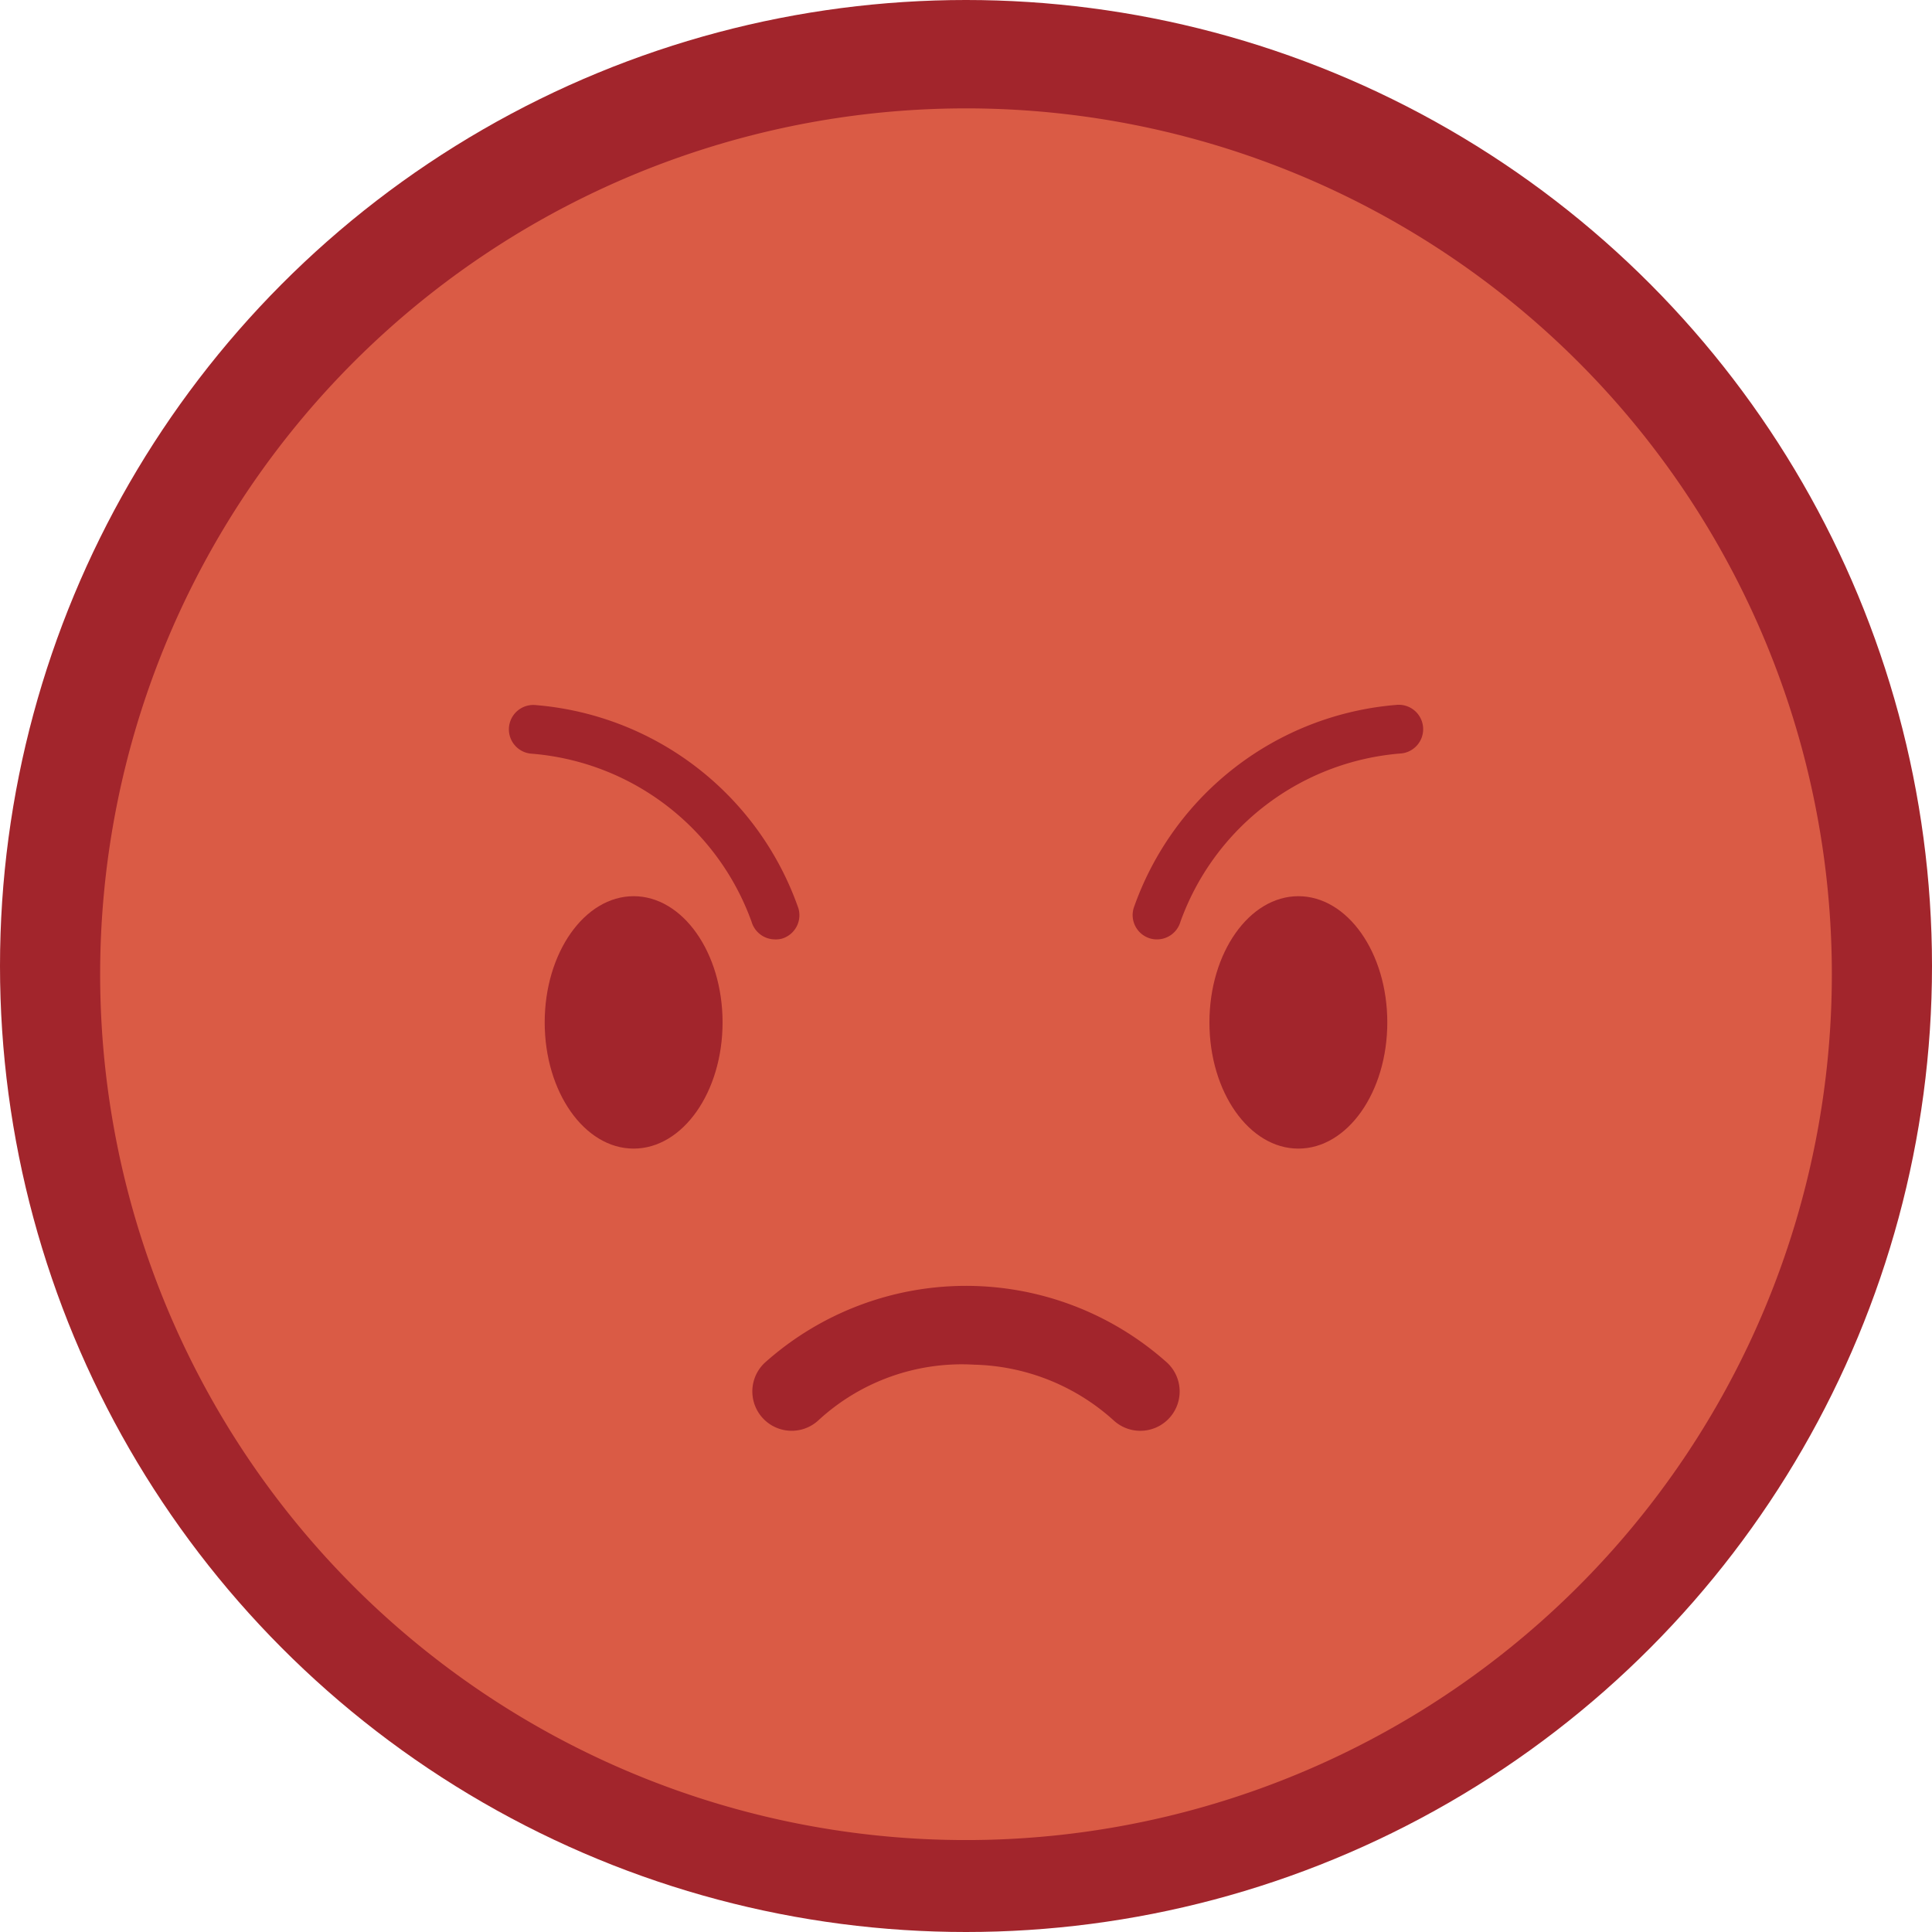 <svg xmlns="http://www.w3.org/2000/svg" width="31" height="31" viewBox="0 0 31 31">
  <g id="Grupo_39370" data-name="Grupo 39370" transform="translate(-0.447 0.24)">
    <circle id="Elipse_362" data-name="Elipse 362" cx="15.5" cy="15.5" r="15.5" transform="translate(0.447 -0.24)" fill="#a2252c"/>
    <g id="Grupo_39300" data-name="Grupo 39300" transform="translate(2.055 1.499)">
      <path id="Caminho_10453" data-name="Caminho 10453" d="M577.251,214.026a13.893,13.893,0,1,1-13.893-13.893A13.892,13.892,0,0,1,577.251,214.026Z" transform="translate(-549.466 -200.133)" fill="#da5b45"/>
      <g id="Grupo_39292" data-name="Grupo 39292" transform="translate(7.133 12.641)">
        <g id="Grupo_39288" data-name="Grupo 39288">
          <g id="Grupo_39287" data-name="Grupo 39287">
            <g id="Grupo_39286" data-name="Grupo 39286">
              <path id="Caminho_10454" data-name="Caminho 10454" d="M574.538,241.535c0,1.118-.639,2.025-1.427,2.025s-1.427-.908-1.427-2.025.639-2.025,1.427-2.025S574.538,240.416,574.538,241.535Z" transform="translate(-571.685 -239.51)" fill="#a2252c"/>
            </g>
          </g>
        </g>
        <g id="Grupo_39291" data-name="Grupo 39291" transform="translate(10.666)">
          <g id="Grupo_39290" data-name="Grupo 39290">
            <g id="Grupo_39289" data-name="Grupo 39289">
              <path id="Caminho_10455" data-name="Caminho 10455" d="M607.763,241.535c0,1.118-.638,2.025-1.427,2.025s-1.427-.908-1.427-2.025.639-2.025,1.427-2.025S607.763,240.416,607.763,241.535Z" transform="translate(-604.91 -239.51)" fill="#a2252c"/>
            </g>
          </g>
        </g>
      </g>
      <g id="Grupo_39297" data-name="Grupo 39297" transform="translate(6.558 9.568)">
        <g id="Grupo_39294" data-name="Grupo 39294">
          <g id="Grupo_39293" data-name="Grupo 39293">
            <path id="Caminho_10456" data-name="Caminho 10456" d="M574.164,233.706a.393.393,0,0,1-.376-.281,4.1,4.1,0,0,0-3.547-2.7.391.391,0,1,1,.088-.778,4.887,4.887,0,0,1,4.21,3.261.392.392,0,0,1-.265.486A.379.379,0,0,1,574.164,233.706Z" transform="translate(-569.894 -229.94)" fill="#a2252c"/>
          </g>
        </g>
        <g id="Grupo_39296" data-name="Grupo 39296" transform="translate(10.008 0)">
          <g id="Grupo_39295" data-name="Grupo 39295">
            <path id="Caminho_10457" data-name="Caminho 10457" d="M601.462,233.706a.383.383,0,0,1-.111-.015.391.391,0,0,1-.265-.486,4.884,4.884,0,0,1,4.21-3.261.391.391,0,0,1,.088.778,4.1,4.1,0,0,0-3.547,2.7A.392.392,0,0,1,601.462,233.706Z" transform="translate(-601.07 -229.94)" fill="#a2252c"/>
          </g>
        </g>
      </g>
      <g id="Grupo_39299" data-name="Grupo 39299" transform="translate(10.464 18.894)">
        <g id="Grupo_39298" data-name="Grupo 39298">
          <path id="Caminho_10458" data-name="Caminho 10458" d="M588.288,261.315a.63.63,0,0,1-.43-.169,3.457,3.457,0,0,0-2.237-.892,3.394,3.394,0,0,0-2.491.886.631.631,0,1,1-.872-.913,4.841,4.841,0,0,1,6.46-.005.631.631,0,0,1-.431,1.093Z" transform="translate(-582.063 -258.99)" fill="#a2252c"/>
        </g>
      </g>
    </g>
  </g>
</svg>